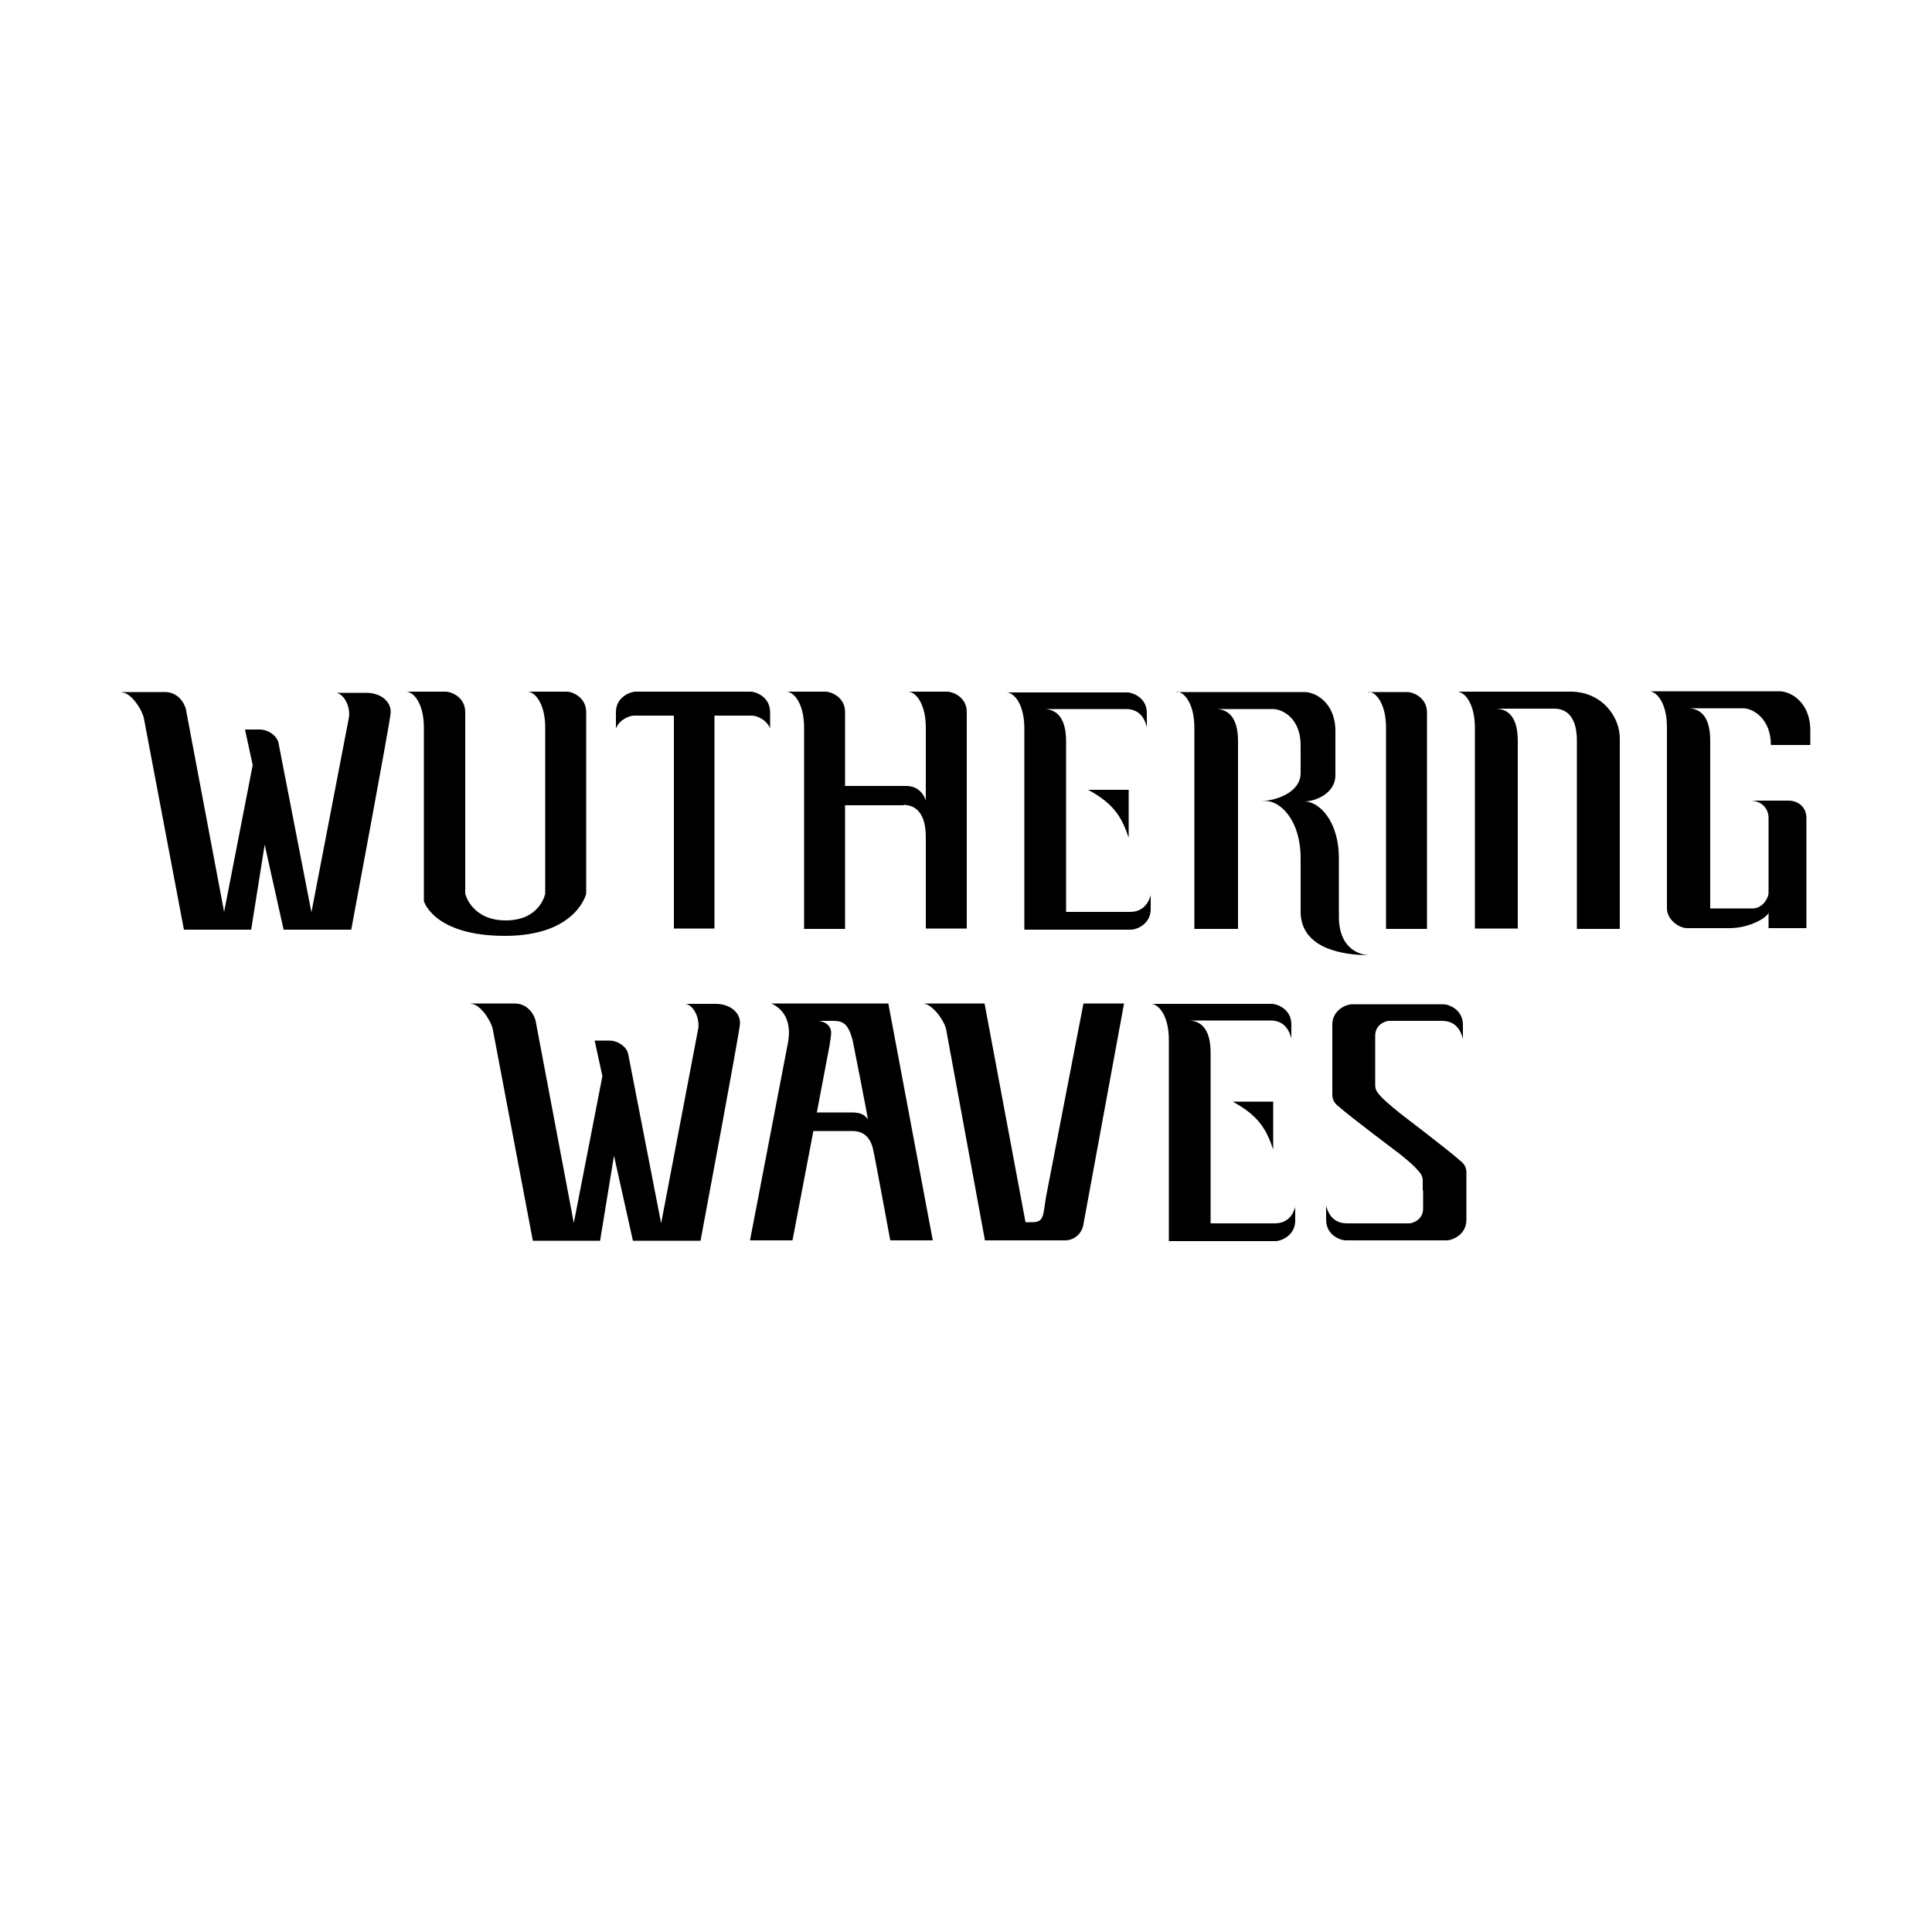 <?xml version="1.0" encoding="UTF-8"?>
<svg viewBox="0 0 500 500" width="500" height="500" xmlns="http://www.w3.org/2000/svg" version="1.1">
  <path style="fill-rule:evenodd;" d="M368.3,308v4.8c0,2.8-2.6,3.8-3.6,3.8h-16.1c-2.1,0-4.5-.9-5.4-4.6-.2-1,0,0,0,0v3.7c0,3.9,3.6,5.3,5.1,5.3h26.1c1.4,0,5.1-1.4,5.1-5.3s0-9.6,0-9.6h0v-2.7c0-1.6-.9-2.5-1.7-3.1-2.9-2.6-15.5-12.2-15.5-12.2,0,0-3.6-2.9-4.7-4.1-.7-.8-1.7-1.6-1.7-3.1v-12.9c0-2.8,2.6-3.8,3.6-3.8h13.7c2.1,0,4.5.9,5.4,4.7,0,0,0-3.6,0-3.7,0-3.9-3.6-5.3-5.1-5.3h-23.6c-1.4,0-5.1,1.4-5.1,5.3v15.4h0v2.7c0,1.6.9,2.5,1.7,3.1,2.9,2.6,15.7,12.2,15.7,12.2,0,0,3.3,2.6,4.3,3.8.7.8,1.7,1.6,1.7,3.1v2.7h0Z"/>
  <g>
    <path style="fill-rule:evenodd;" d="M329.5,285.1v12.4c-1.7-5-3.6-8.7-10.5-12.4h10.5Z"/>
    <path style="fill-rule:evenodd;" d="M335.3,312c-.9,3.7-3.3,4.6-5.4,4.6h-16.6v-44.2c0-6.8-3.1-8.3-5.8-8.3h21.3c2.1,0,4.5.9,5.4,4.7.2,1,0,0,0,0v-3.7c0-3.9-3.6-5.3-5.1-5.3h-31.2c1.9,0,4.6,3,4.6,9.3v52.1h27.6c1.4,0,5.1-1.4,5.1-5.3v-3.7s.2-1,0,0h0Z"/>
  </g>
  <path style="fill-rule:evenodd;" d="M239,259.7h15.8l10.6,56.6h1.5c3.4.1,3-1.7,3.8-6.5l9.7-50.1h10.5l-10.5,57.1c-.4,2.7-2.7,4.3-4.9,4.2h-20.6l-10.1-54.9c-.9-2.8-3.8-6.3-5.9-6.4h0"/>
  <path style="fill-rule:evenodd;" d="M199.6,259.7c2.9,1.3,5.6,4.4,4.2,10.8l-9.7,50.5h11l5.4-28.3h10.1c2.1,0,4.4.9,5.3,4.5.3,1,4.5,23.8,4.5,23.8h11l-11.5-61.3h-30.4,0ZM211.4,287.9h8.8c1.6,0,3.3.1,4.4,1.8.2.4-3.9-20.3-3.9-20.3-1.2-4.7-2.6-5.2-5.3-5.2h-3.5c2.1.3,3.2,1.6,3.2,3,0,.7-.2,1.9-.4,3.3l-3.3,17.4h0Z"/>
  <path style="fill-rule:evenodd;" d="M121.9,259.7h11.1c3.5-.1,5.2,2.8,5.6,4.4l9.9,52.4h0l7.4-38-2-9.2h3.8c2.3,0,4.6,1.7,4.9,3.6l8.5,43.7,9.6-50.4c.4-2.5-1-5.9-3.2-6.4h7.7c3.9,0,6.5,2.4,6.3,5.2,0,1.6-10.2,56.1-10.2,56.1h-17.5l-4.9-22-3.6,22h-17.4l-10.4-54.9c-.8-2.8-3.5-6.4-5.6-6.4"/>
  <path style="fill-rule:evenodd;" d="M467.5,240.3v-28.6c0-2.9-2.2-4.5-4.7-4.5h-9.8c2.5,0,4.7,1.7,4.7,4.5v19.3c0,1.5-1.6,4.1-4.1,4.1h-11v-43.5c0-6.8-3.1-8.3-5.8-8.3h14.3c2.6,0,7.2,2.7,7.2,9.5h10.2v-3.8c0-7.3-5.1-10.1-8-10.1h-33.7c1.9,0,4.6,3,4.6,9.2v46.9c0,3.1,3.2,5.2,5.2,5.2h11c5.5,0,10.1-3,10.1-4.1v4.1h9.8"/>
  <path style="fill-rule:evenodd;" d="M381.7,240.3h11.1s0-48.6,0-48.6c0-6.8-3.1-8.3-5.8-8.3h15.3c2.6,0,5.8,1.5,5.8,8.3v48.7h11.1s0-49.3,0-49.3c0-5.8-4.8-12.1-12.7-12.1h-29.4c1.9,0,4.6,3,4.6,9.3v52.1h0s0,0,0,0Z"/>
  <path style="fill-rule:evenodd;" d="M354.1,179c1.9,0,4.6,3,4.6,9.3v52.1h10.6s0-56,0-56c0-3.9-3.6-5.3-5.1-5.3h-10.1,0Z"/>
  <path style="fill-rule:evenodd;" d="M304.5,179c1.9,0,4.6,3,4.6,9.3v52.1h11.3v-48.6c0-6.8-3.1-8.3-5.8-8.3h14.8c2.6,0,7.2,2.5,7.2,9.3v7.3c0,5-6.5,7.2-10.3,7.2h1.3c3.7,0,9,4.9,9,14.8v13.8c0,9.9,11.6,11.3,17.7,11.3h.2c-2.2,0-8-1.3-8-10s0-14.5,0-15c0-10-5.3-14.8-8.9-14.8,2.9,0,8-2.1,8-6.8v-11.4c0-7.3-5.1-10.1-8-10.1h-33.1Z"/>
  <g>
    <path style="fill-rule:evenodd;" d="M292.1,204.4v12.4c-1.7-5-3.6-8.7-10.5-12.4,0,0,10.5,0,10.5,0Z"/>
    <path style="fill-rule:evenodd;" d="M297.9,231.3c-.9,3.7-3.3,4.7-5.4,4.7h-16.6v-44.2c0-6.8-3.1-8.3-5.8-8.3h21.3c2.1,0,4.5.9,5.4,4.7.2,1,0,0,0,0v-3.7c0-3.9-3.6-5.3-5.1-5.3h-31.2c1.9,0,4.6,3,4.6,9.3v52.1h27.6c1.4,0,5.1-1.4,5.1-5.3v-3.7s.2-1,0,0Z"/>
  </g>
  <path style="fill-rule:evenodd;" d="M233.8,208.3c2.6,0,5.8,1.5,5.8,8.3v23.7h10.6v-56c0-3.9-3.6-5.3-5.1-5.3h-10.1c1.9,0,4.6,3,4.6,9.3v18.8c-1.1-2.9-3.2-3.7-5.1-3.7h-15.8v-19.1c0-3.9-3.6-5.3-5.1-5.3h-10.1c1.9,0,4.6,3,4.6,9.3v52.1h10.6v-32h15.2,0Z"/>
  <path style="fill-rule:evenodd;" d="M164.3,185.2h10.1v55.1h10.5v-55.1h9.7c1.1,0,3.7.9,4.7,3.3v-4.2c0-3.9-3.6-5.3-5.1-5.3h0-29.7c-1.4,0-5.1,1.4-5.1,5.3v4.2c1-2.4,3.6-3.3,4.7-3.3h0Z"/>
  <path style="fill-rule:evenodd;" d="M136.5,179c1.9,0,4.6,3,4.6,9.3v43s-1.3,6.9-10.2,6.9-10.5-6.9-10.5-6.9v-47c0-3.9-3.6-5.3-5.1-5.3h-10.2c1.9,0,4.6,3,4.6,9.3v44.9s2.5,9,21,9,21-10.9,21-10.9v-47c0-3.9-3.6-5.3-5-5.3h-10.4,0Z"/>
  <path style="fill-rule:evenodd;" d="M31.4,179.1h11.1c3.5-.1,5.2,2.8,5.6,4.4l9.9,52.5h0l7.4-38-2-9.2h3.8c2.3,0,4.6,1.7,4.9,3.6l8.5,43.7,9.7-50.4c.4-2.5-1-5.9-3.2-6.4h7.7c3.9,0,6.5,2.4,6.3,5.2,0,1.6-10.2,56.1-10.2,56.1h-17.5l-4.9-22-3.5,22h-17.4l-10.4-54.9c-.8-2.8-3.5-6.4-5.6-6.5"/>
</svg>
